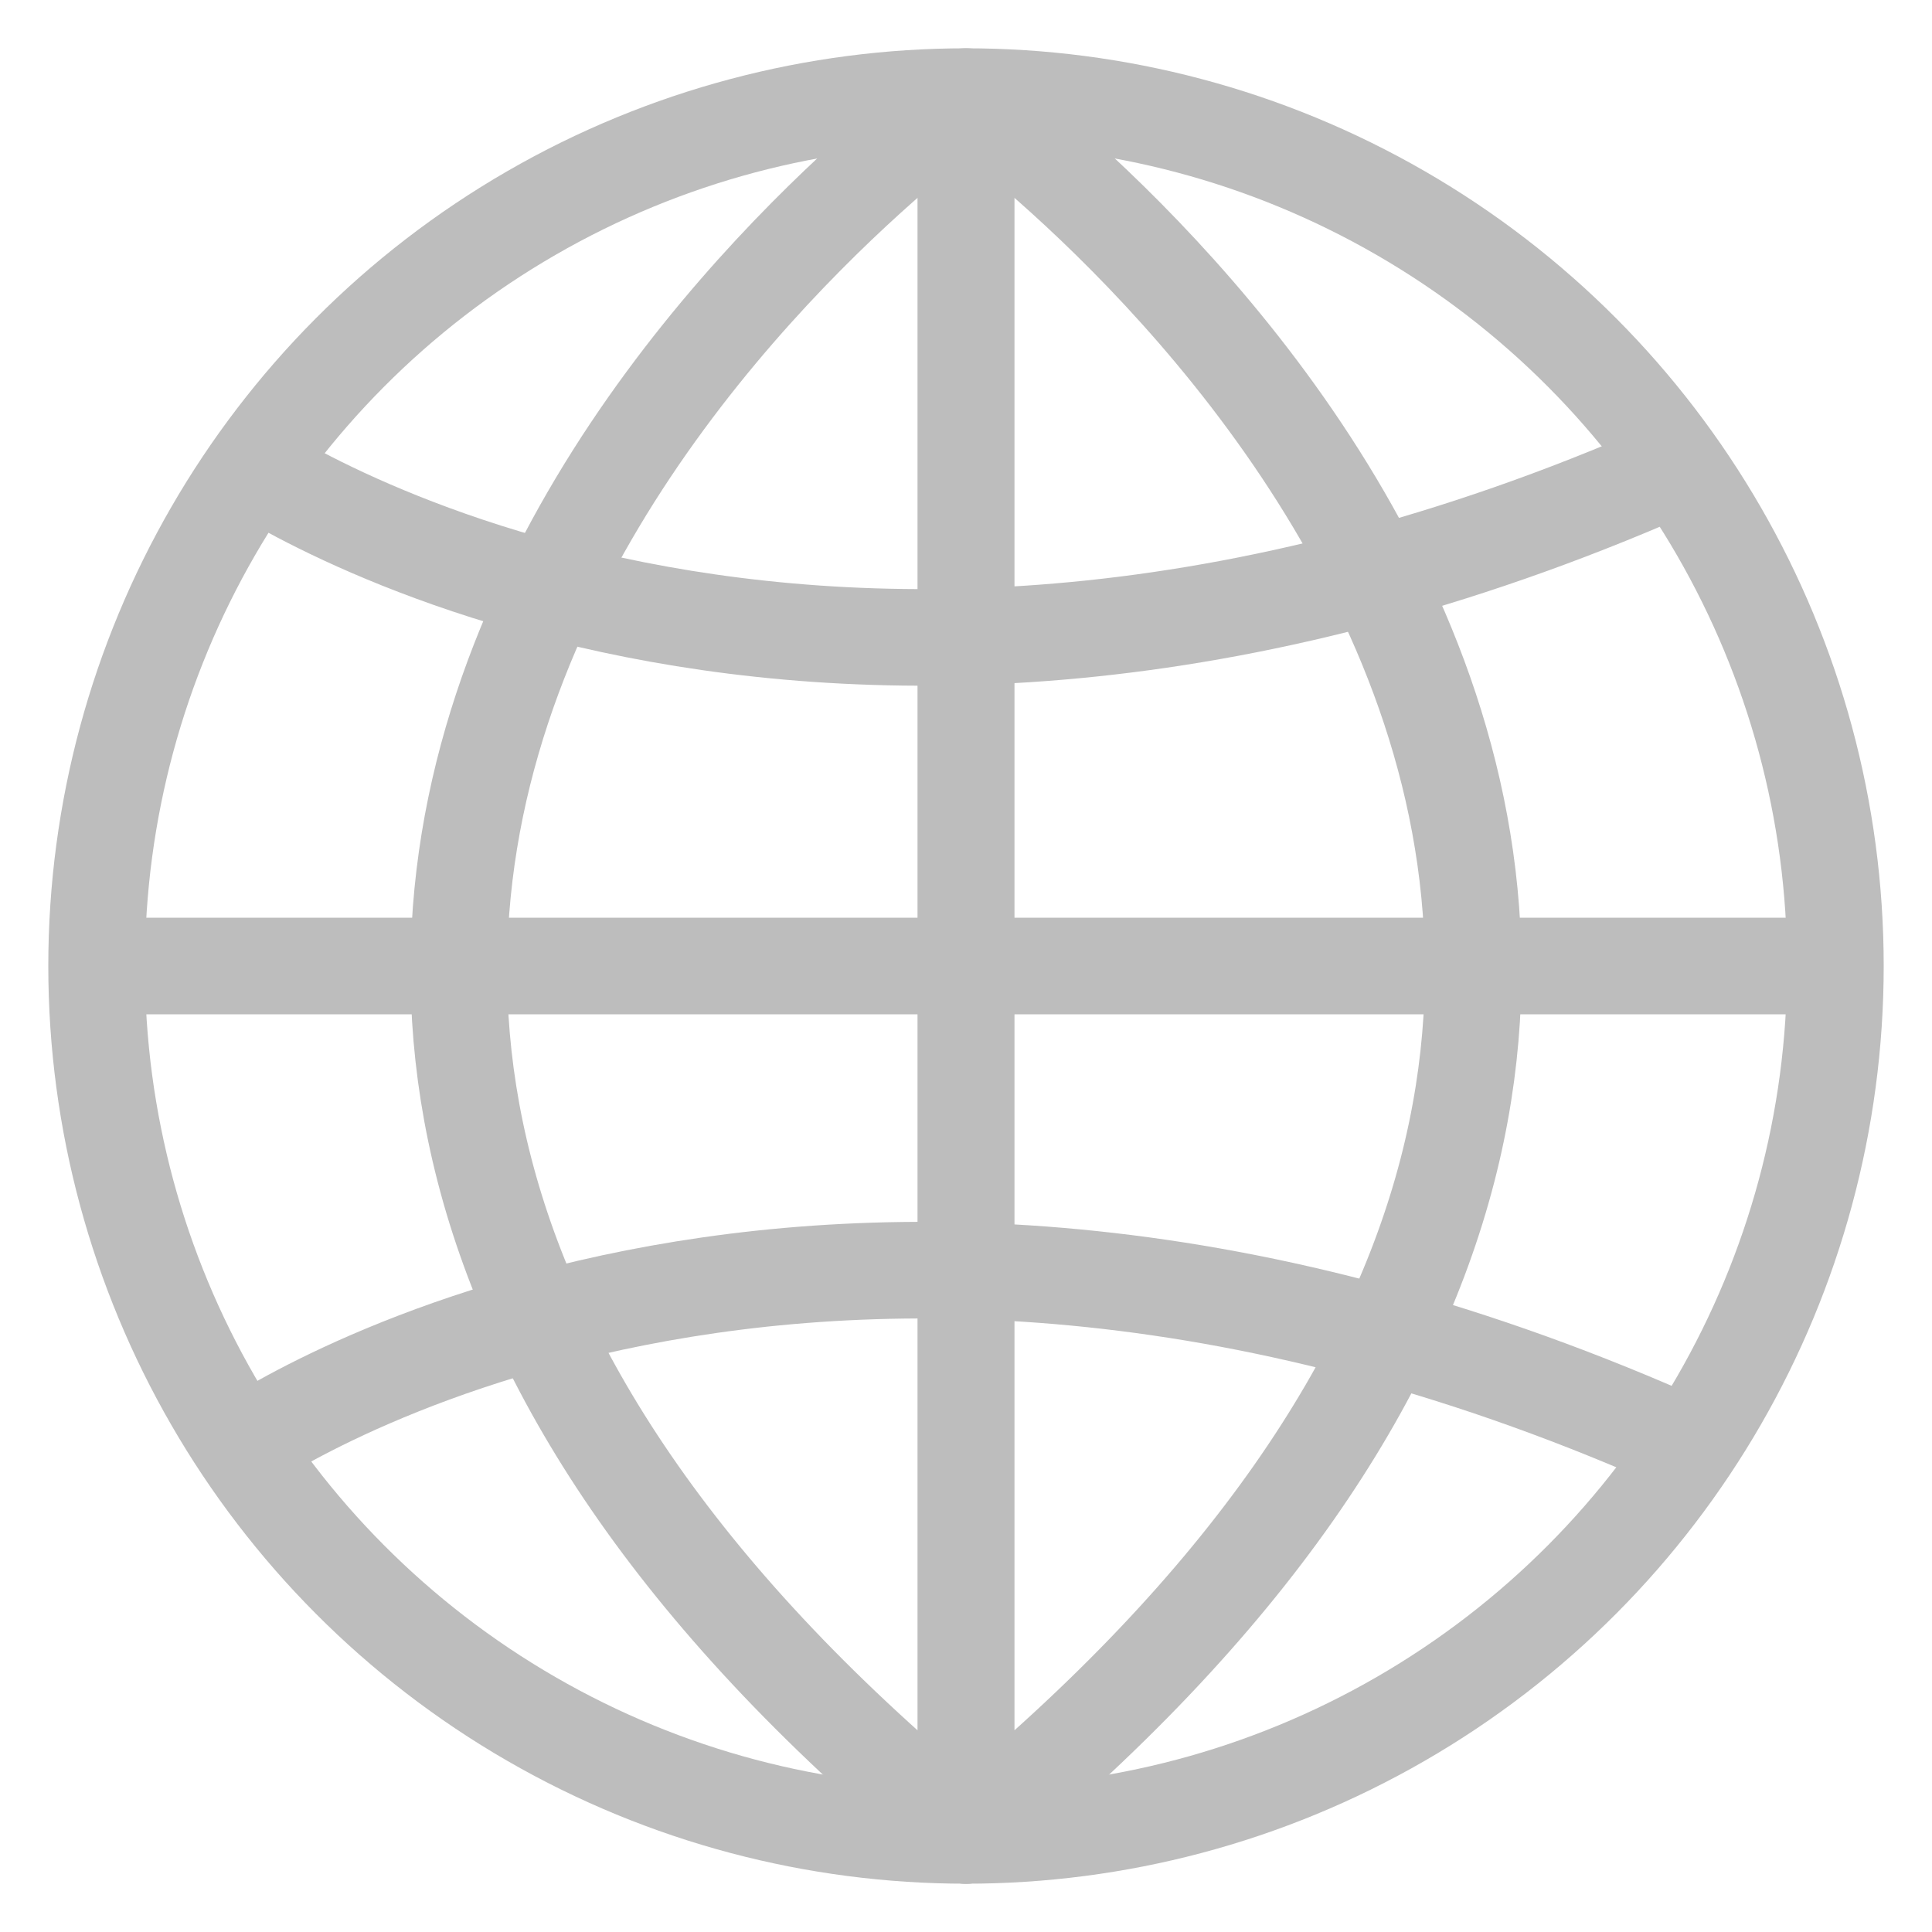 <?xml version="1.0" encoding="utf-8"?>
<!-- Generator: Adobe Illustrator 16.0.4, SVG Export Plug-In . SVG Version: 6.00 Build 0)  -->
<!DOCTYPE svg PUBLIC "-//W3C//DTD SVG 1.1//EN" "http://www.w3.org/Graphics/SVG/1.1/DTD/svg11.dtd">
<svg version="1.1" id="Layer_1" xmlns="http://www.w3.org/2000/svg" xmlns:xlink="http://www.w3.org/1999/xlink" x="0px" y="0px"
	 width="20px" height="20px" viewBox="0 0 20 20" enable-background="new 0 0 20 20" xml:space="preserve">
<circle fill="none" stroke="#BDBDBD" stroke-miterlimit="10" cx="10" cy="10" r="9"/>
<path fill="none" stroke="#BDBDBD" stroke-linejoin="round" stroke-miterlimit="10" d="M10,19V1C10,1-1.814,9.344,10,19z"/>
<path fill="none" stroke="#BDBDBD" stroke-linejoin="round" stroke-miterlimit="10" d="M10,1c0,0,11.814,8.344,0,18V1"/>
<line fill="none" stroke="#BDBDBD" stroke-linejoin="round" stroke-miterlimit="10" x1="1" y1="10" x2="19" y2="10"/>
<path fill="none" stroke="#BDBDBD" stroke-linejoin="round" stroke-miterlimit="10" d="M2.502,14.978c0,0,5.871-4.116,14.997,0"/>
<path fill="none" stroke="#BDBDBD" stroke-linejoin="round" stroke-miterlimit="10" d="M2.502,4.769c0,0,5.871,4.116,14.997,0"/>
</svg>
